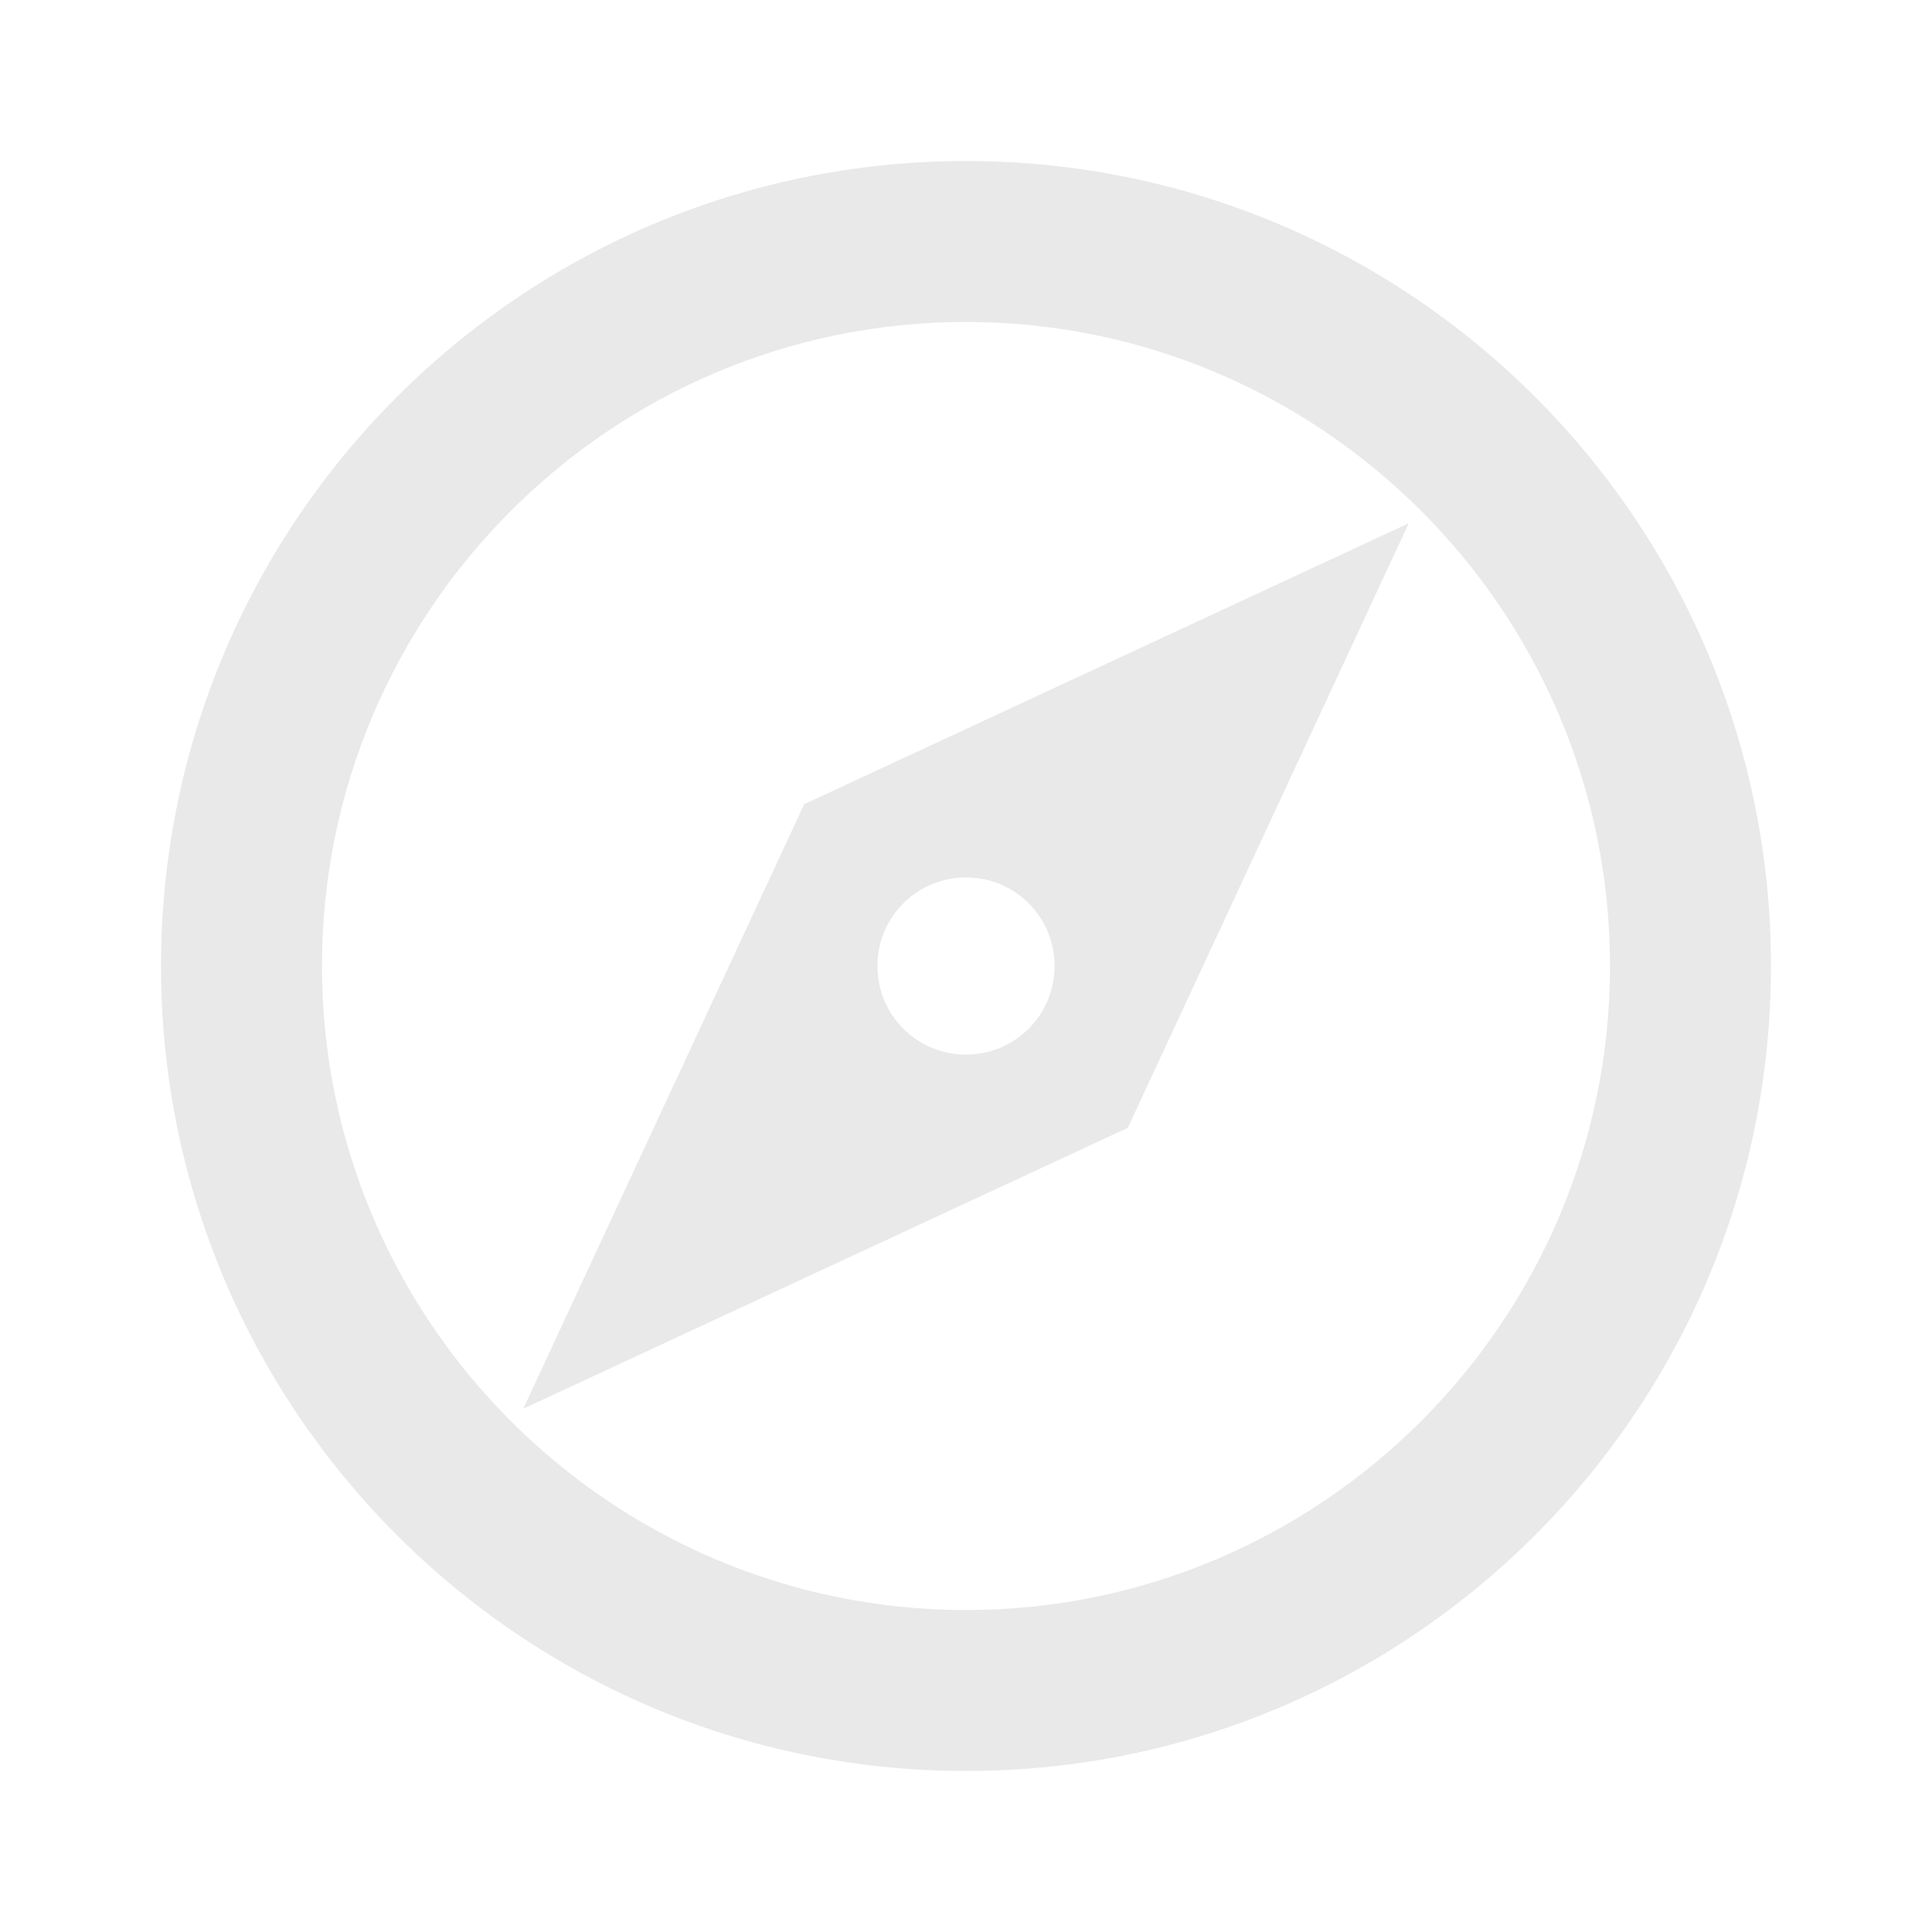 <svg width="32" height="32" viewBox="0 0 32 32" fill="none" xmlns="http://www.w3.org/2000/svg">
<path fill-rule="evenodd" clip-rule="evenodd" d="M2.667 16C2.667 8.64 8.64 2.667 16 2.667C23.36 2.667 29.333 8.64 29.333 16C29.333 23.36 23.36 29.333 16 29.333C8.64 29.333 2.667 23.36 2.667 16ZM5.333 16C5.333 21.88 10.12 26.667 16 26.667C21.88 26.667 26.667 21.88 26.667 16C26.667 10.12 21.88 5.333 16 5.333C10.12 5.333 5.333 10.12 5.333 16ZM8.667 23.333L18.68 18.68L23.333 8.667L13.32 13.32L8.667 23.333ZM17.467 16C17.467 15.187 16.813 14.533 16 14.533C15.187 14.533 14.533 15.187 14.533 16C14.533 16.813 15.187 17.467 16 17.467C16.813 17.467 17.467 16.813 17.467 16Z" fill="#E9E9E9"/>
</svg>
